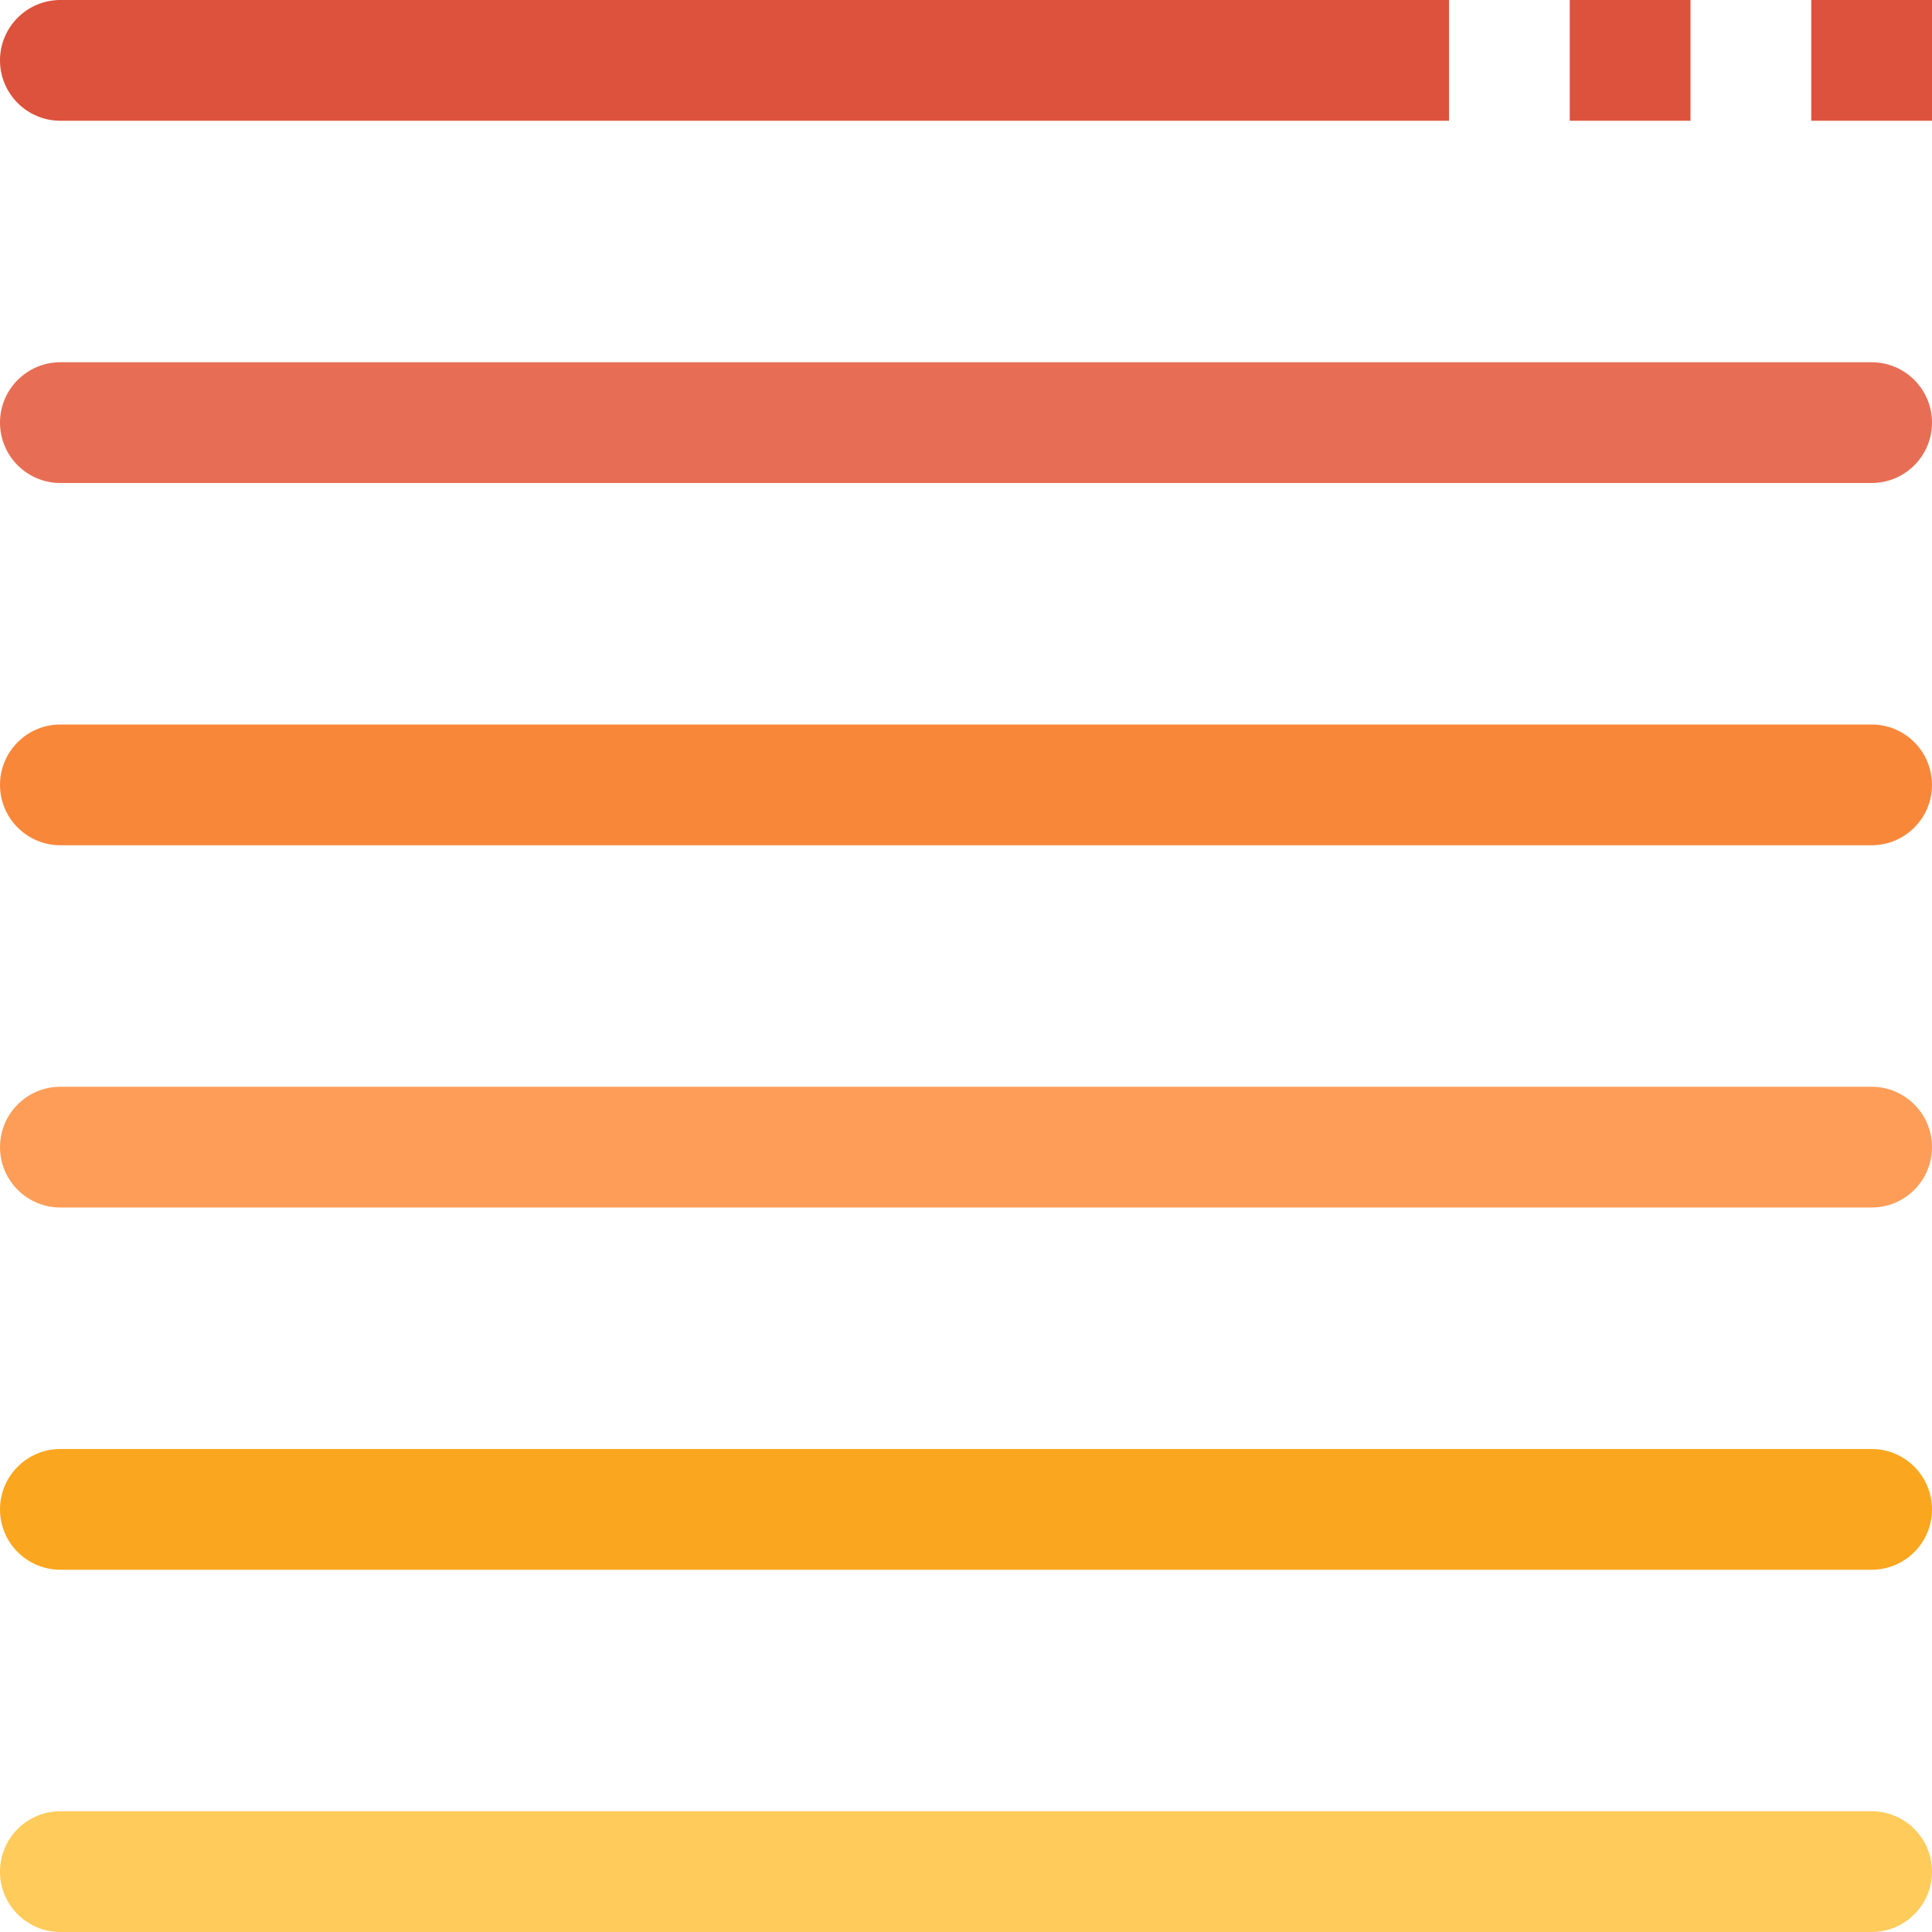 <svg height="512pt" viewBox="0 0 512 512" width="512pt" xmlns="http://www.w3.org/2000/svg"><path d="m384 32h-368c-8.832 0-16-7.168-16-16s7.168-16 16-16h368zm0 0" fill="#dd523c"/><path d="m496 128h-480c-8.832 0-16-7.168-16-16s7.168-16 16-16h480c8.832 0 16 7.168 16 16s-7.168 16-16 16zm0 0" fill="#e76e54"/><path d="m496 224h-480c-8.832 0-16-7.168-16-16s7.168-16 16-16h480c8.832 0 16 7.168 16 16s-7.168 16-16 16zm0 0" fill="#f9873a"/><path d="m496 416h-480c-8.832 0-16-7.168-16-16s7.168-16 16-16h480c8.832 0 16 7.168 16 16s-7.168 16-16 16zm0 0" fill="#fba61f"/><path d="m496 320h-480c-8.832 0-16-7.168-16-16s7.168-16 16-16h480c8.832 0 16 7.168 16 16s-7.168 16-16 16zm0 0" fill="#fe9d58"/><path d="m496 512h-480c-8.832 0-16-7.168-16-16s7.168-16 16-16h480c8.832 0 16 7.168 16 16s-7.168 16-16 16zm0 0" fill="#ffcb5a"/><g fill="#dd523c"><path d="m480 0h32v32h-32zm0 0"/><path d="m416 0h32v32h-32zm0 0"/></g></svg>